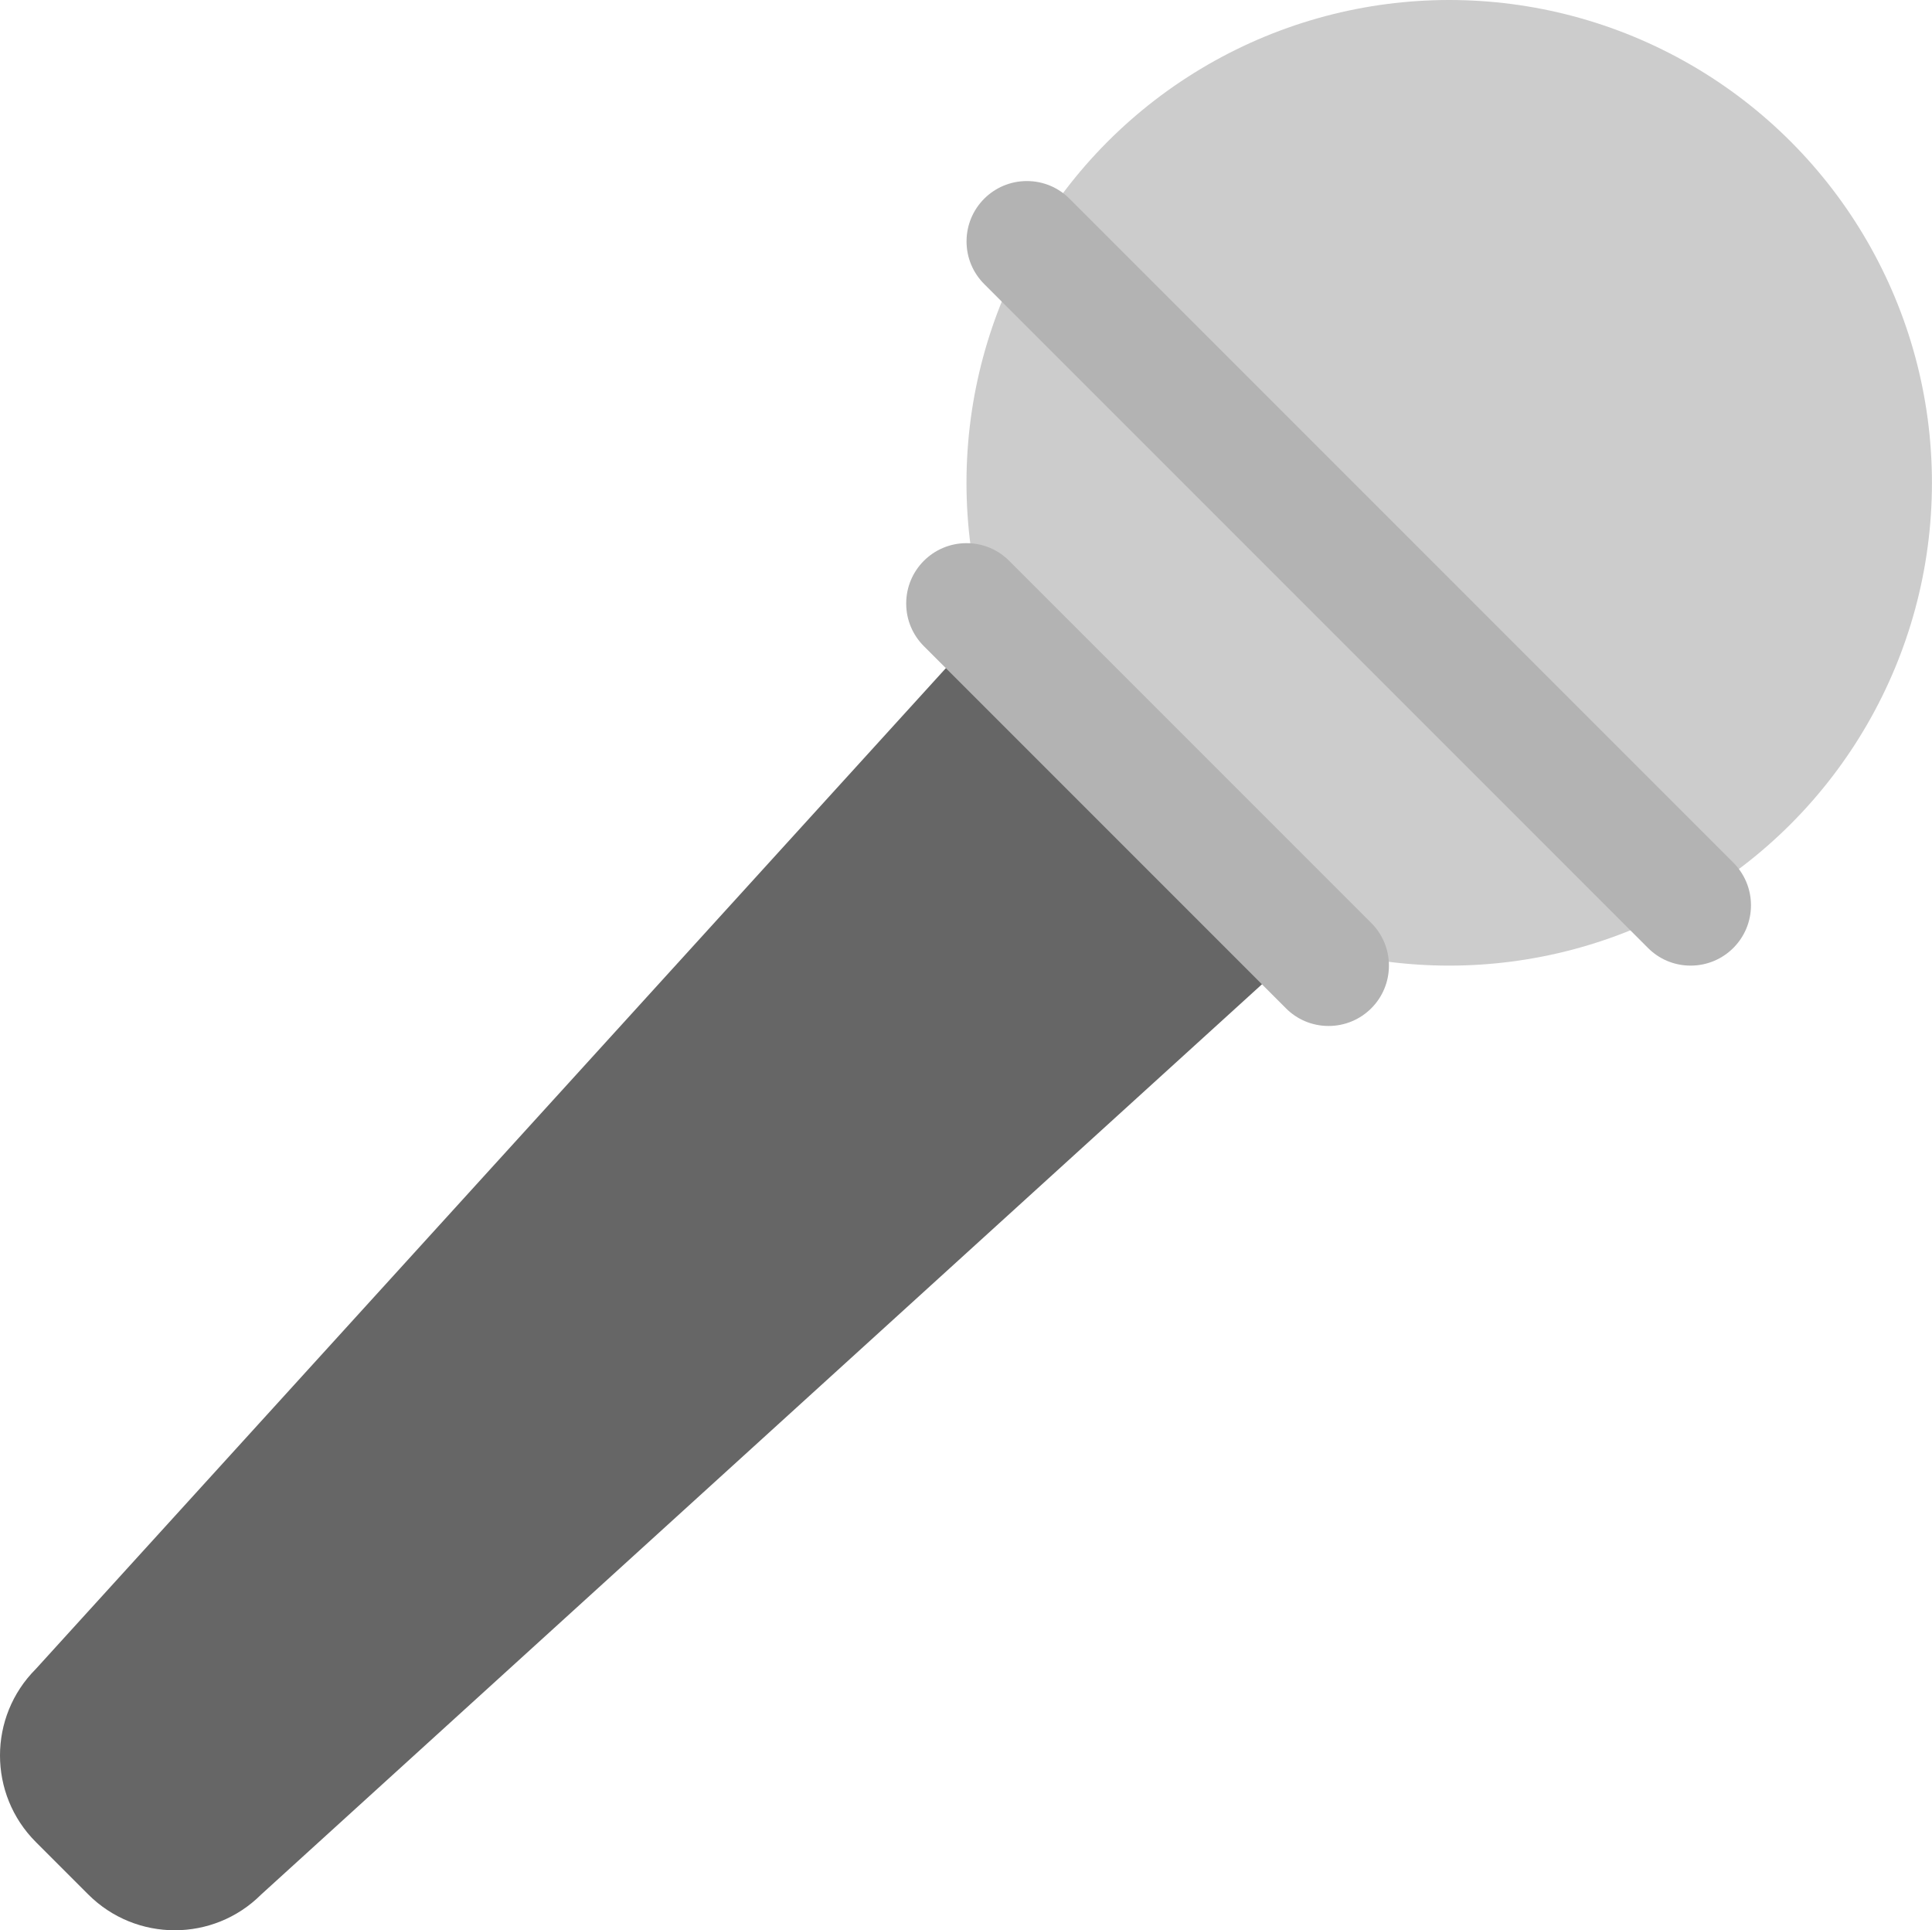 <?xml version="1.0" encoding="iso-8859-1"?>
<!-- Generator: Adobe Illustrator 16.0.0, SVG Export Plug-In . SVG Version: 6.00 Build 0)  -->
<!DOCTYPE svg PUBLIC "-//W3C//DTD SVG 1.1//EN" "http://www.w3.org/Graphics/SVG/1.1/DTD/svg11.dtd">
<svg version="1.1" id="Layer_1" xmlns="http://www.w3.org/2000/svg" xmlns:xlink="http://www.w3.org/1999/xlink" x="0px" y="0px"
	 width="32.018px" height="31.984px" viewBox="0 0 32.018 31.984" style="enable-background:new 0 0 32.018 31.984;"
	 xml:space="preserve">
<g id="Body_2_">
	<g>
		<path style="fill:#666666;" d="M26.409,8.445l-2.868-2.869c-0.792-0.792-2.076-0.792-2.868,0L0.594,27.654
			c-0.792,0.792-0.792,2.076,0,2.868l0.868,0.868c0.792,0.792,2.076,0.792,2.868,0l22.079-20.078
			C27.201,10.521,27.201,9.236,26.409,8.445z"/>
	</g>
</g>
<g id="Ball">
	<g>
		<circle style="fill:#CCCCCC;" cx="24.017" cy="8" r="8"/>
	</g>
</g>
<g id="Lines_1_">
	<g>
		<path style="fill-rule:evenodd;clip-rule:evenodd;fill:#B3B3B3;" d="M16.726,9.294C16.545,9.112,16.295,9,16.018,9
			c-0.553,0-1,0.447-1,1c0,0.277,0.112,0.527,0.294,0.708l5.998,5.998C21.49,16.888,21.74,17,22.018,17c0.553,0,1-0.447,1-1
			c0-0.277-0.112-0.527-0.294-0.708L16.726,9.294z M28.724,14.292L17.726,3.294C17.545,3.112,17.295,3,17.018,3
			c-0.553,0-1,0.447-1,1c0,0.277,0.112,0.527,0.294,0.708L27.31,15.706C27.49,15.888,27.74,16,28.018,16c0.553,0,1-0.447,1-1
			C29.018,14.723,28.905,14.473,28.724,14.292z"/>
	</g>
</g>
<g>
</g>
<g>
</g>
<g>
</g>
<g>
</g>
<g>
</g>
<g>
</g>
<g>
</g>
<g>
</g>
<g>
</g>
<g>
</g>
<g>
</g>
<g>
</g>
<g>
</g>
<g>
</g>
<g>
</g>
</svg>
